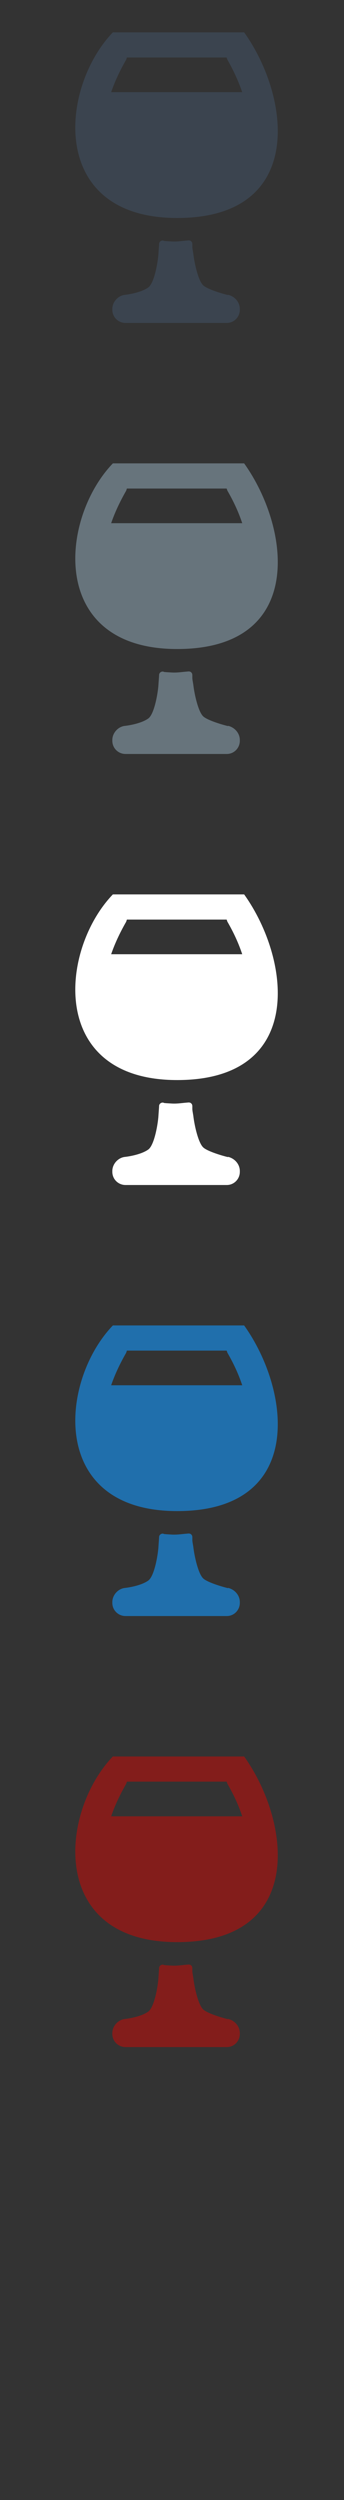 <svg width="32" height="232" viewBox="0 0 32 232" xmlns="http://www.w3.org/2000/svg"><rect x="0" y="0" width="32" height="232" fill="#333333" stroke="none"/><g fill="none"><path d="M21.232 187.387c-.495-.116-1.862-.514-2.297-.88-.477-.393-.847-2.038-.955-2.98l-.07-.41-.018-.168v-.29c.002-.1-.032-.19-.092-.25-.074-.08-.154-.1-.258-.1l-.353.03c-.39.04-.76.09-1.18.07l-.51-.03-.23-.02c-.1-.06-.21-.05-.31.01-.09.05-.16.15-.16.27 0 .1-.04.57-.07 1.05-.09.95-.42 2.62-.94 2.99-.75.53-2.13.68-2.15.68-.65.06-1.19.66-1.19 1.31v.08c0 .67.54 1.22 1.23 1.22h9.42c.67 0 1.21-.55 1.21-1.22v-.08c0-.63-.48-1.18-1.12-1.32M22.71 163H10.5c-4.963 5.16-5.98 17.23 5.98 17.23 11.95 0 10.56-11.186 6.23-17.23m-12.37 5.553c.324-.944.786-1.952 1.4-3.02l.063-.196h9.28l.07.196c.62 1.068 1.067 2.076 1.38 3.02H10.34" fill="#831D1B"/><path d="M21.232 147.387c-.495-.116-1.862-.514-2.297-.88-.477-.393-.847-2.038-.955-2.98l-.07-.41-.018-.168v-.29c.002-.1-.032-.19-.092-.25-.074-.08-.154-.1-.258-.1l-.353.03c-.39.04-.76.09-1.18.07l-.51-.03-.23-.02c-.1-.06-.21-.05-.31.01-.09.05-.16.15-.16.27 0 .1-.04.57-.07 1.05-.09.95-.42 2.62-.94 2.99-.75.53-2.13.68-2.15.68-.65.06-1.19.66-1.19 1.31v.08c0 .67.54 1.22 1.23 1.22h9.42c.67 0 1.21-.55 1.21-1.22v-.08c0-.63-.48-1.18-1.12-1.32M22.71 123H10.5c-4.963 5.16-5.98 17.23 5.98 17.23 11.95 0 10.56-11.186 6.23-17.23m-12.37 5.553c.324-.944.786-1.952 1.4-3.02l.063-.196h9.28l.07.196c.62 1.068 1.067 2.076 1.38 3.02H10.34" fill="#206FAC"/><path d="M21.232 107.387c-.495-.116-1.862-.514-2.297-.88-.477-.393-.847-2.038-.955-2.98l-.07-.41-.018-.168v-.29c.002-.1-.032-.19-.092-.25-.074-.08-.154-.1-.258-.1l-.353.03c-.39.04-.76.09-1.18.07l-.51-.03-.23-.02c-.1-.06-.21-.05-.31.01-.09.05-.16.15-.16.27 0 .1-.04.57-.07 1.05-.09.95-.42 2.62-.94 2.99-.75.53-2.13.68-2.15.68-.65.06-1.19.66-1.19 1.31v.08c0 .67.54 1.22 1.23 1.22h9.42c.67 0 1.21-.55 1.21-1.22v-.08c0-.63-.48-1.18-1.12-1.32M22.71 83H10.5c-4.963 5.16-5.98 17.23 5.98 17.23 11.95 0 10.56-11.186 6.23-17.23m-12.37 5.553c.324-.944.786-1.952 1.4-3.02l.063-.196h9.28l.07.196c.62 1.068 1.067 2.076 1.38 3.02H10.34" fill="#fff"/><path d="M21.232 67.387c-.495-.116-1.862-.514-2.297-.88-.477-.393-.847-2.038-.955-2.98l-.07-.41-.018-.168v-.29c.002-.1-.032-.19-.092-.25-.074-.08-.154-.1-.258-.1l-.353.03c-.39.04-.76.09-1.18.07l-.51-.03-.23-.02c-.1-.06-.21-.05-.31.01-.09.05-.16.15-.16.27 0 .1-.04.57-.07 1.05-.09.95-.42 2.62-.94 2.99-.75.53-2.13.68-2.15.68-.65.06-1.19.66-1.19 1.31v.08c0 .67.54 1.22 1.23 1.22h9.42c.67 0 1.21-.55 1.21-1.22v-.08c0-.63-.48-1.18-1.12-1.32M22.71 43H10.5c-4.963 5.16-5.98 17.23 5.98 17.23 11.95 0 10.56-11.186 6.23-17.23m-12.37 5.553c.324-.944.786-1.952 1.4-3.02l.063-.196h9.28l.07.196c.62 1.068 1.067 2.076 1.38 3.02H10.34" fill="#67747C"/><path d="M21.232 27.387c-.495-.116-1.862-.514-2.297-.88-.477-.393-.847-2.038-.955-2.98l-.07-.41-.018-.168v-.29c.002-.1-.032-.19-.092-.25-.074-.08-.154-.1-.258-.1l-.353.03c-.39.04-.76.09-1.18.07l-.51-.03-.23-.02c-.1-.06-.21-.05-.31.01-.09.05-.16.15-.16.27 0 .1-.04.57-.07 1.05-.09.95-.42 2.62-.94 2.99-.75.53-2.13.68-2.15.68-.65.06-1.19.66-1.19 1.31v.08c0 .67.54 1.22 1.23 1.22h9.42c.67 0 1.21-.55 1.21-1.22v-.08c0-.63-.48-1.18-1.12-1.32M22.71 3H10.5c-4.963 5.16-5.98 17.23 5.98 17.23 11.95 0 10.56-11.186 6.23-17.23M10.34 8.553c.324-.944.786-1.952 1.4-3.02l.063-.196h9.276l.07.196c.61 1.068 1.06 2.076 1.38 3.02h-12.2" fill="#3B444F"/></g></svg>